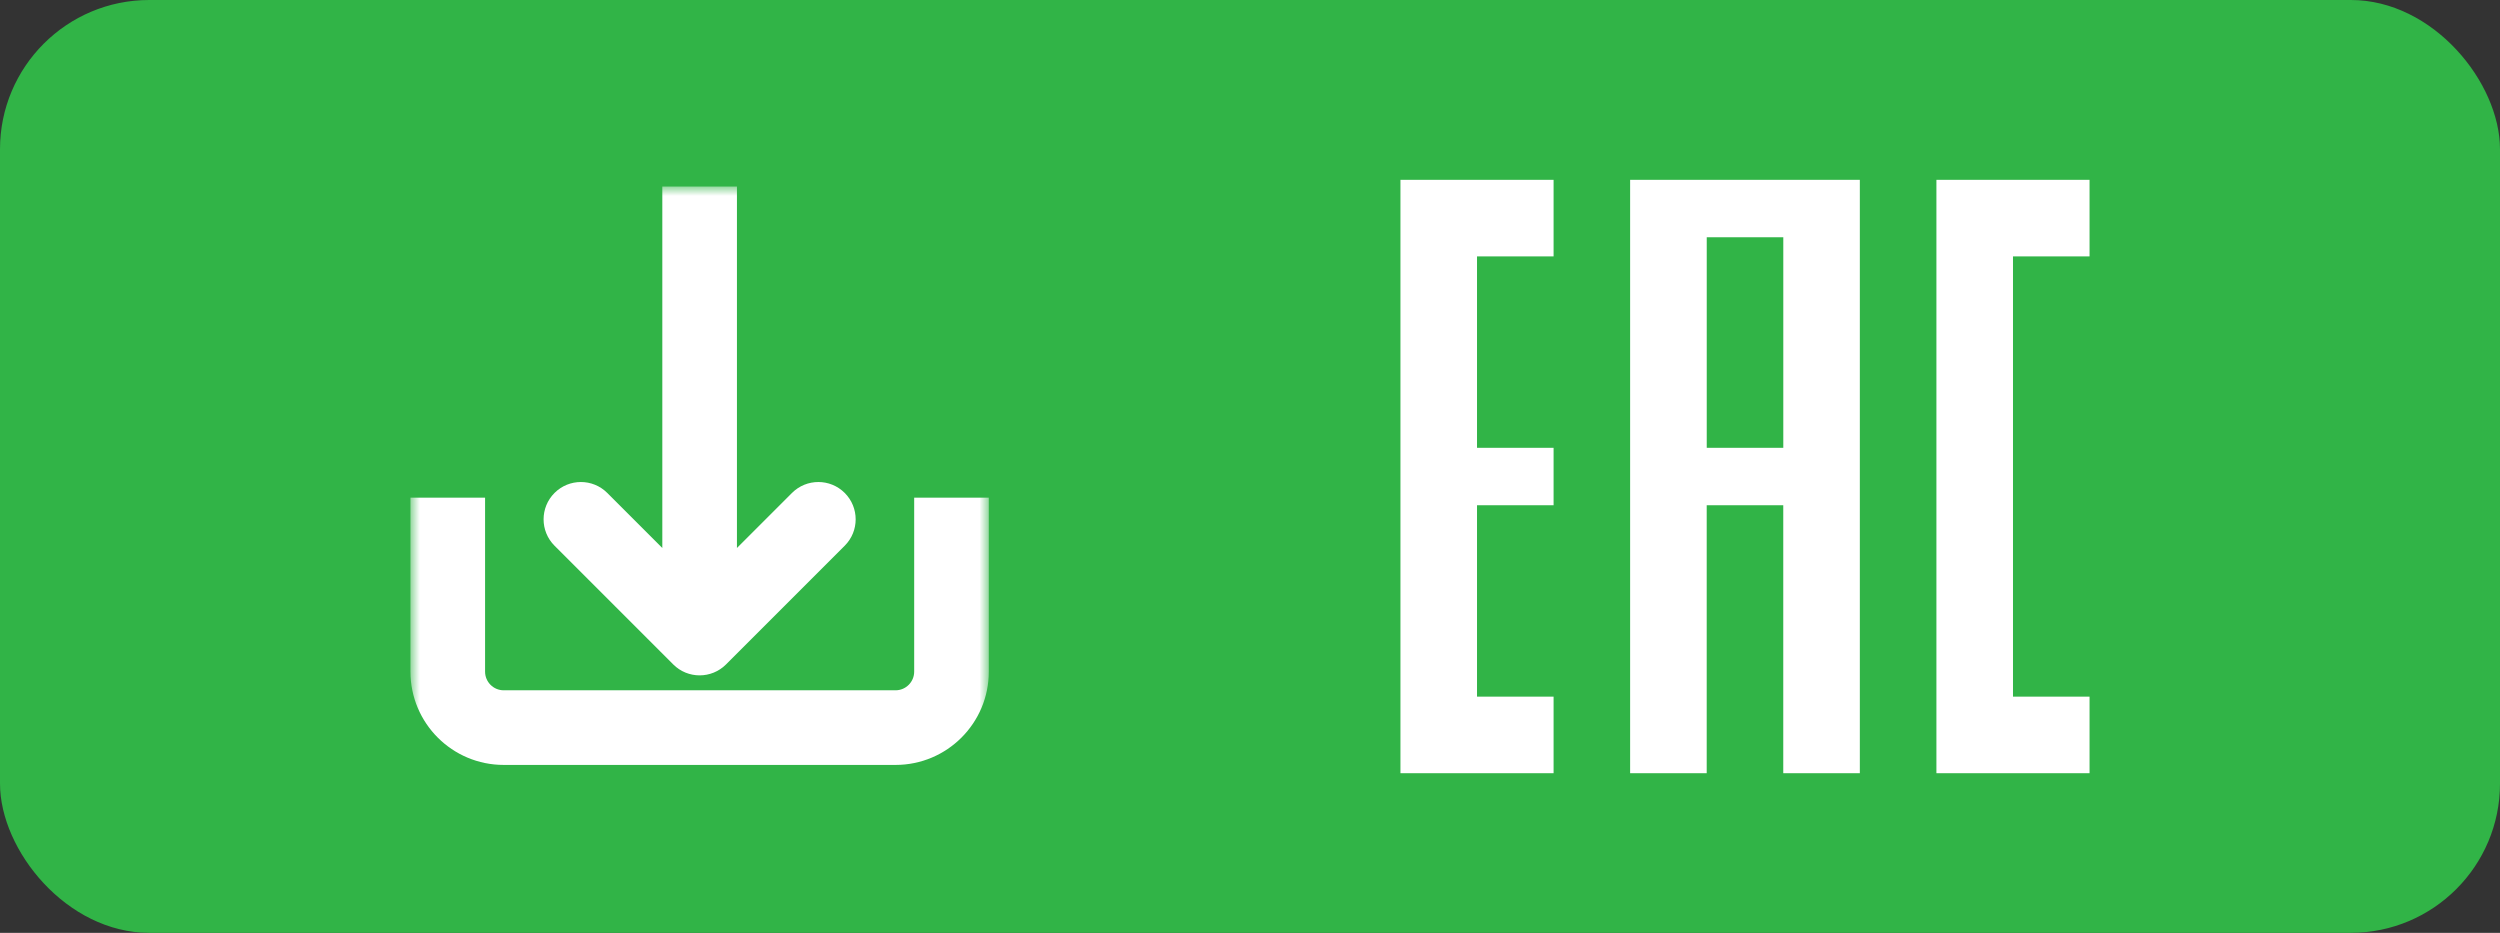 <svg width="134" height="50" viewBox="0 0 134 50" fill="none" xmlns="http://www.w3.org/2000/svg">
<rect x="0" y="0" width="134" height="50" fill="#333333" stroke="none"/>
<rect x="-0" width="134" height="50" rx="8" fill="#31B447"/>
<path d="M83.272 9.639H75.064V41.444H83.272V37.34H79.168V27.081H83.272V24.003H79.168V13.743H83.272V9.639Z" fill="white"/>
<path fill-rule="evenodd" clip-rule="evenodd" d="M91.479 41.444V27.081H95.583V41.444H99.687V9.639H87.375V41.444H91.479ZM95.585 24.003H91.481V12.717H95.585V24.003Z" fill="white"/>
<path d="M112 9.639H103.792V41.444H112V37.34H107.896V13.743H112V9.639Z" fill="white"/>
<mask id="path-5-outside-1_1:17" maskUnits="userSpaceOnUse" x="22" y="10" width="31" height="32" fill="black">
<rect fill="white" x="22" y="10" width="31" height="32"/>
<path fill-rule="evenodd" clip-rule="evenodd" d="M38.207 34.907L44.571 28.543C44.961 28.153 44.961 27.52 44.571 27.129C44.18 26.738 43.547 26.738 43.157 27.129L38.5 31.786L38.5 11H36.5L36.5 31.786L31.843 27.129C31.452 26.738 30.819 26.738 30.429 27.129C30.038 27.52 30.038 28.153 30.429 28.543L36.793 34.907C37.183 35.298 37.816 35.298 38.207 34.907ZM23 36V27.675H25V36C25 37.105 25.895 38 27 38H48C49.104 38 50 37.105 50 36V27.675H52V36C52 38.209 50.209 40 48 40H27C24.791 40 23 38.209 23 36Z"/>
</mask>
<path fill-rule="evenodd" clip-rule="evenodd" d="M38.207 34.907L44.571 28.543C44.961 28.153 44.961 27.52 44.571 27.129C44.18 26.738 43.547 26.738 43.157 27.129L38.5 31.786L38.5 11H36.5L36.5 31.786L31.843 27.129C31.452 26.738 30.819 26.738 30.429 27.129C30.038 27.52 30.038 28.153 30.429 28.543L36.793 34.907C37.183 35.298 37.816 35.298 38.207 34.907ZM23 36V27.675H25V36C25 37.105 25.895 38 27 38H48C49.104 38 50 37.105 50 36V27.675H52V36C52 38.209 50.209 40 48 40H27C24.791 40 23 38.209 23 36Z" fill="white"/>
<path d="M44.571 27.129L45.278 26.422L45.278 26.422L44.571 27.129ZM43.157 27.129L42.45 26.422L42.45 26.422L43.157 27.129ZM38.5 31.786L37.5 31.786L37.5 34.2L39.207 32.493L38.5 31.786ZM38.5 11L39.5 11L39.5 10H38.5V11ZM36.5 11V10H35.5L35.5 11L36.5 11ZM36.5 31.786L35.793 32.493L37.5 34.2L37.5 31.786L36.5 31.786ZM31.843 27.129L32.55 26.422L32.55 26.422L31.843 27.129ZM30.429 28.543L31.136 27.836L31.136 27.836L30.429 28.543ZM36.793 34.907L36.086 35.614L36.086 35.614L36.793 34.907ZM23 27.675V26.675H22V27.675H23ZM25 27.675H26V26.675H25V27.675ZM50 27.675V26.675H49V27.675H50ZM52 27.675H53V26.675H52V27.675ZM43.864 27.836L37.5 34.2L38.914 35.614L45.278 29.25L43.864 27.836ZM43.864 27.836V27.836L45.278 29.25C46.059 28.469 46.059 27.203 45.278 26.422L43.864 27.836ZM43.864 27.836H43.864L45.278 26.422C44.497 25.641 43.231 25.641 42.45 26.422L43.864 27.836ZM39.207 32.493L43.864 27.836L42.45 26.422L37.793 31.079L39.207 32.493ZM37.5 11L37.5 31.786L39.5 31.786L39.5 11L37.5 11ZM36.5 12H38.5V10H36.5V12ZM37.5 31.786L37.5 11L35.5 11L35.5 31.786L37.5 31.786ZM31.136 27.836L35.793 32.493L37.207 31.079L32.55 26.422L31.136 27.836ZM31.136 27.836L31.136 27.836L32.55 26.422C31.769 25.641 30.503 25.641 29.722 26.422L31.136 27.836ZM31.136 27.836L31.136 27.836L29.722 26.422C28.941 27.203 28.941 28.469 29.722 29.25L31.136 27.836ZM37.5 34.2L31.136 27.836L29.722 29.25L36.086 35.614L37.5 34.2ZM37.5 34.2H37.5L36.086 35.614C36.867 36.395 38.133 36.395 38.914 35.614L37.5 34.2ZM22 27.675V36H24V27.675H22ZM25 26.675H23V28.675H25V26.675ZM26 36V27.675H24V36H26ZM27 37C26.448 37 26 36.552 26 36H24C24 37.657 25.343 39 27 39V37ZM48 37H27V39H48V37ZM49 36C49 36.552 48.552 37 48 37V39C49.657 39 51 37.657 51 36H49ZM49 27.675V36H51V27.675H49ZM52 26.675H50V28.675H52V26.675ZM53 36V27.675H51V36H53ZM48 41C50.761 41 53 38.761 53 36H51C51 37.657 49.657 39 48 39V41ZM27 41H48V39H27V41ZM22 36C22 38.761 24.238 41 27 41V39C25.343 39 24 37.657 24 36H22Z" fill="white" mask="url(#path-5-outside-1_1:17)"/>
</svg>
